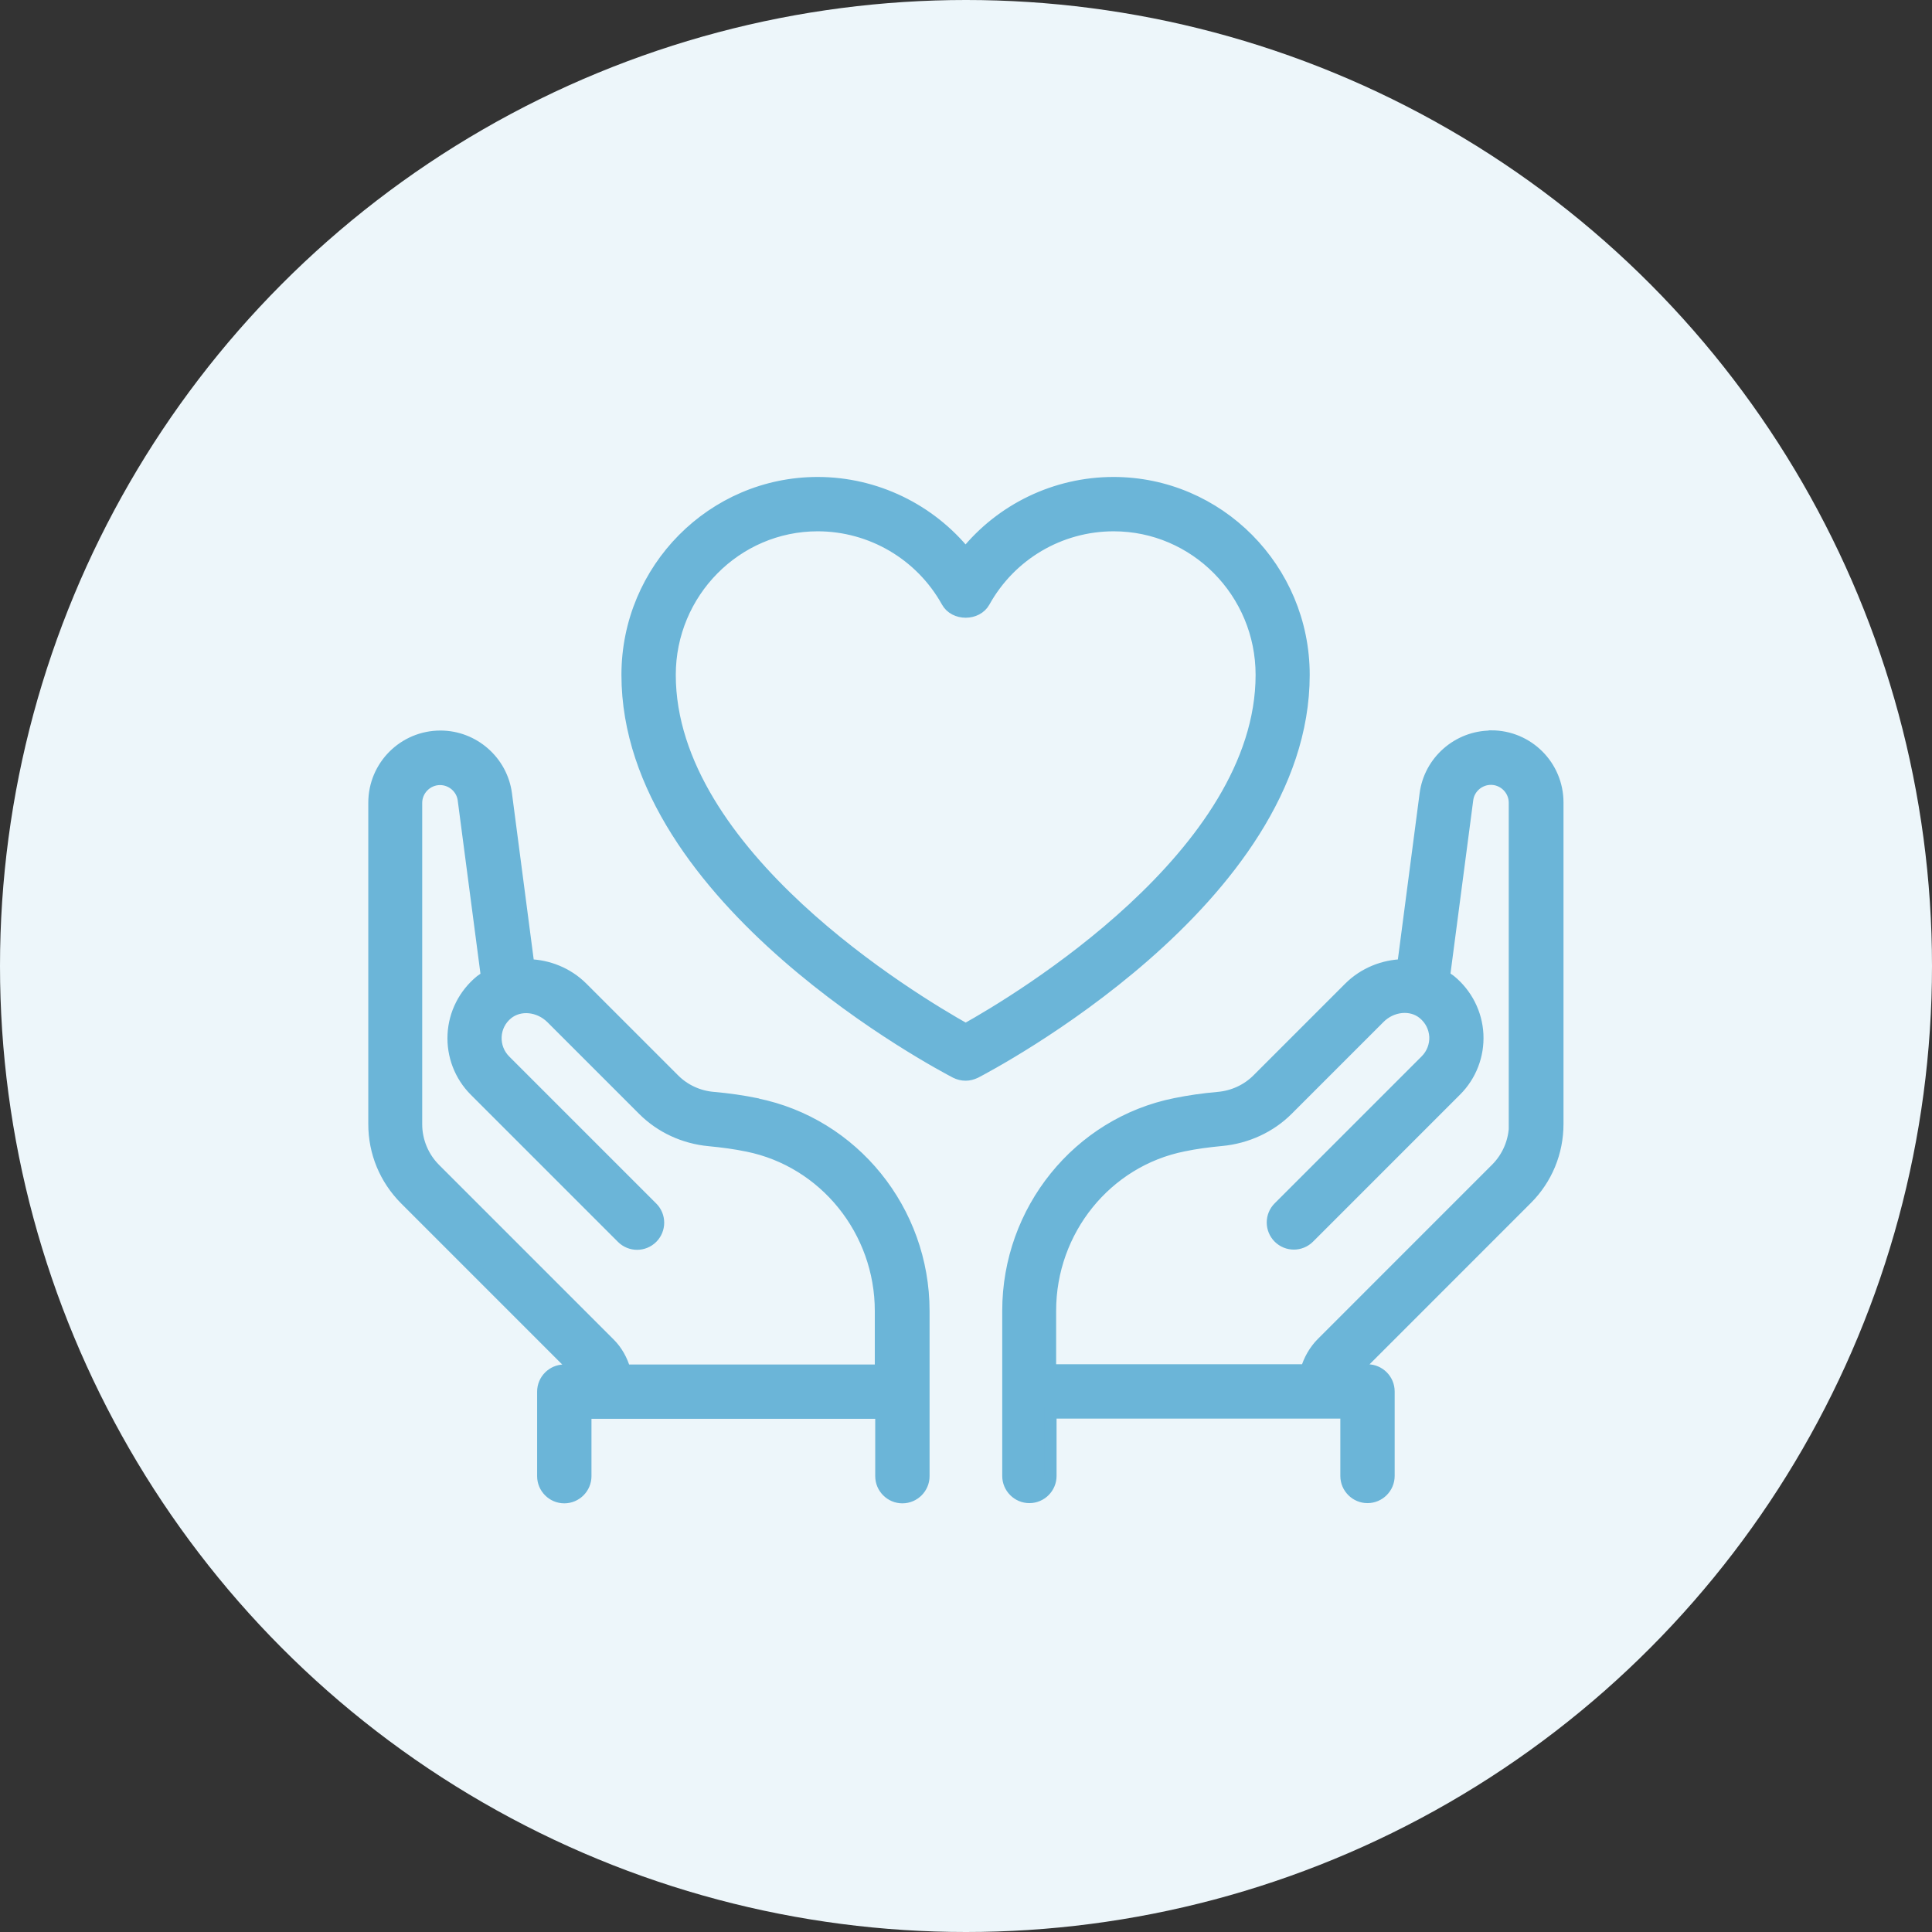 <svg width="100" height="100" viewBox="0 0 100 100" fill="none" xmlns="http://www.w3.org/2000/svg">
<rect x="0" y="0" width="100" height="100" fill="#333333" stroke="none"/>
<circle cx="50" cy="50" r="50" fill="#EDF6FA"/>
<path d="M67.478 34.931C67.478 29.452 63.059 25 57.634 25C54.638 25 51.827 26.367 49.978 28.664C48.13 26.378 45.319 25 42.322 25C36.897 25 32.478 29.452 32.478 34.931C32.478 46.612 48.786 55.144 49.475 55.505C49.628 55.581 49.803 55.625 49.978 55.625C50.153 55.625 50.317 55.581 50.481 55.505C51.17 55.144 67.478 46.612 67.478 34.931ZM49.978 53.284C47.288 51.775 34.666 44.217 34.666 34.931C34.666 30.666 38.1 27.188 42.322 27.188C45.1 27.188 47.67 28.697 49.027 31.136C49.409 31.836 50.558 31.836 50.941 31.136C52.297 28.697 54.856 27.188 57.645 27.188C61.867 27.188 65.302 30.655 65.302 34.931C65.302 44.228 52.68 51.786 49.989 53.284H49.978ZM39.139 57.145C38.439 57.003 37.695 56.894 36.93 56.828C36.142 56.763 35.42 56.423 34.884 55.888L30.137 51.141C29.372 50.375 28.355 49.981 27.348 49.959L26.189 41.1C25.97 39.405 24.505 38.125 22.798 38.125C20.906 38.125 19.375 39.656 19.375 41.548V58.184C19.375 59.65 19.944 61.017 20.972 62.056L29.853 70.938H29.208C28.606 70.938 28.114 71.43 28.114 72.031V76.406C28.114 77.008 28.606 77.5 29.208 77.5C29.809 77.5 30.302 77.008 30.302 76.406V73.125H45.614V76.406C45.614 77.008 46.106 77.5 46.708 77.5C47.309 77.5 47.802 77.008 47.802 76.406V67.853C47.802 62.658 44.159 58.163 39.15 57.156L39.139 57.145ZM45.603 70.938H32.336C32.183 70.412 31.92 69.92 31.516 69.527L22.503 60.514C21.891 59.902 21.541 59.059 21.541 58.195V41.559C21.541 40.881 22.098 40.323 22.777 40.323C23.389 40.323 23.925 40.783 24.002 41.395L25.205 50.561C25.095 50.627 24.986 50.692 24.887 50.769C24.045 51.458 23.531 52.464 23.477 53.547C23.422 54.63 23.827 55.68 24.592 56.445L32.205 64.058C32.631 64.484 33.32 64.484 33.747 64.058C34.173 63.631 34.173 62.942 33.747 62.516L26.134 54.903C25.806 54.575 25.631 54.127 25.653 53.656C25.675 53.186 25.894 52.759 26.255 52.464C26.9 51.939 27.906 52.038 28.562 52.694L33.309 57.441C34.206 58.337 35.409 58.895 36.711 59.016C37.4 59.081 38.056 59.169 38.691 59.3C42.694 60.109 45.592 63.708 45.592 67.853V70.938H45.603ZM77.18 38.125C75.473 38.125 74.008 39.405 73.789 41.1L72.63 49.959C71.623 49.981 70.606 50.375 69.841 51.141L65.094 55.888C64.558 56.423 63.825 56.763 63.048 56.828C62.283 56.894 61.539 57.003 60.839 57.145C55.819 58.152 52.188 62.658 52.188 67.842V76.395C52.188 76.997 52.68 77.489 53.281 77.489C53.883 77.489 54.375 76.997 54.375 76.395V73.114H69.688V76.395C69.688 76.997 70.18 77.489 70.781 77.489C71.383 77.489 71.875 76.997 71.875 76.395V72.02C71.875 71.419 71.383 70.927 70.781 70.927H70.136L79.017 62.045C80.045 61.017 80.614 59.639 80.614 58.173V41.538C80.614 39.645 79.083 38.114 77.191 38.114L77.18 38.125ZM78.416 58.184C78.416 59.048 78.066 59.891 77.453 60.503L68.441 69.516C68.047 69.909 67.773 70.402 67.62 70.927H54.353V67.842C54.353 63.686 57.252 60.087 61.255 59.289C61.878 59.158 62.545 59.07 63.234 59.005C64.525 58.884 65.739 58.327 66.636 57.43L71.383 52.683C72.028 52.027 73.045 51.928 73.68 52.453C74.052 52.759 74.259 53.175 74.292 53.645C74.314 54.105 74.139 54.564 73.811 54.892L66.198 62.505C65.772 62.931 65.772 63.62 66.198 64.047C66.625 64.473 67.314 64.473 67.741 64.047L75.353 56.434C76.119 55.669 76.523 54.619 76.469 53.536C76.414 52.453 75.9 51.447 75.058 50.758C74.959 50.681 74.85 50.616 74.741 50.55L75.944 41.384C76.02 40.772 76.556 40.312 77.169 40.312C77.847 40.312 78.405 40.87 78.405 41.548V58.184H78.416Z" fill="#6BB5D8" stroke="#6BB5D8" stroke-width="0.625"/>
</svg>
